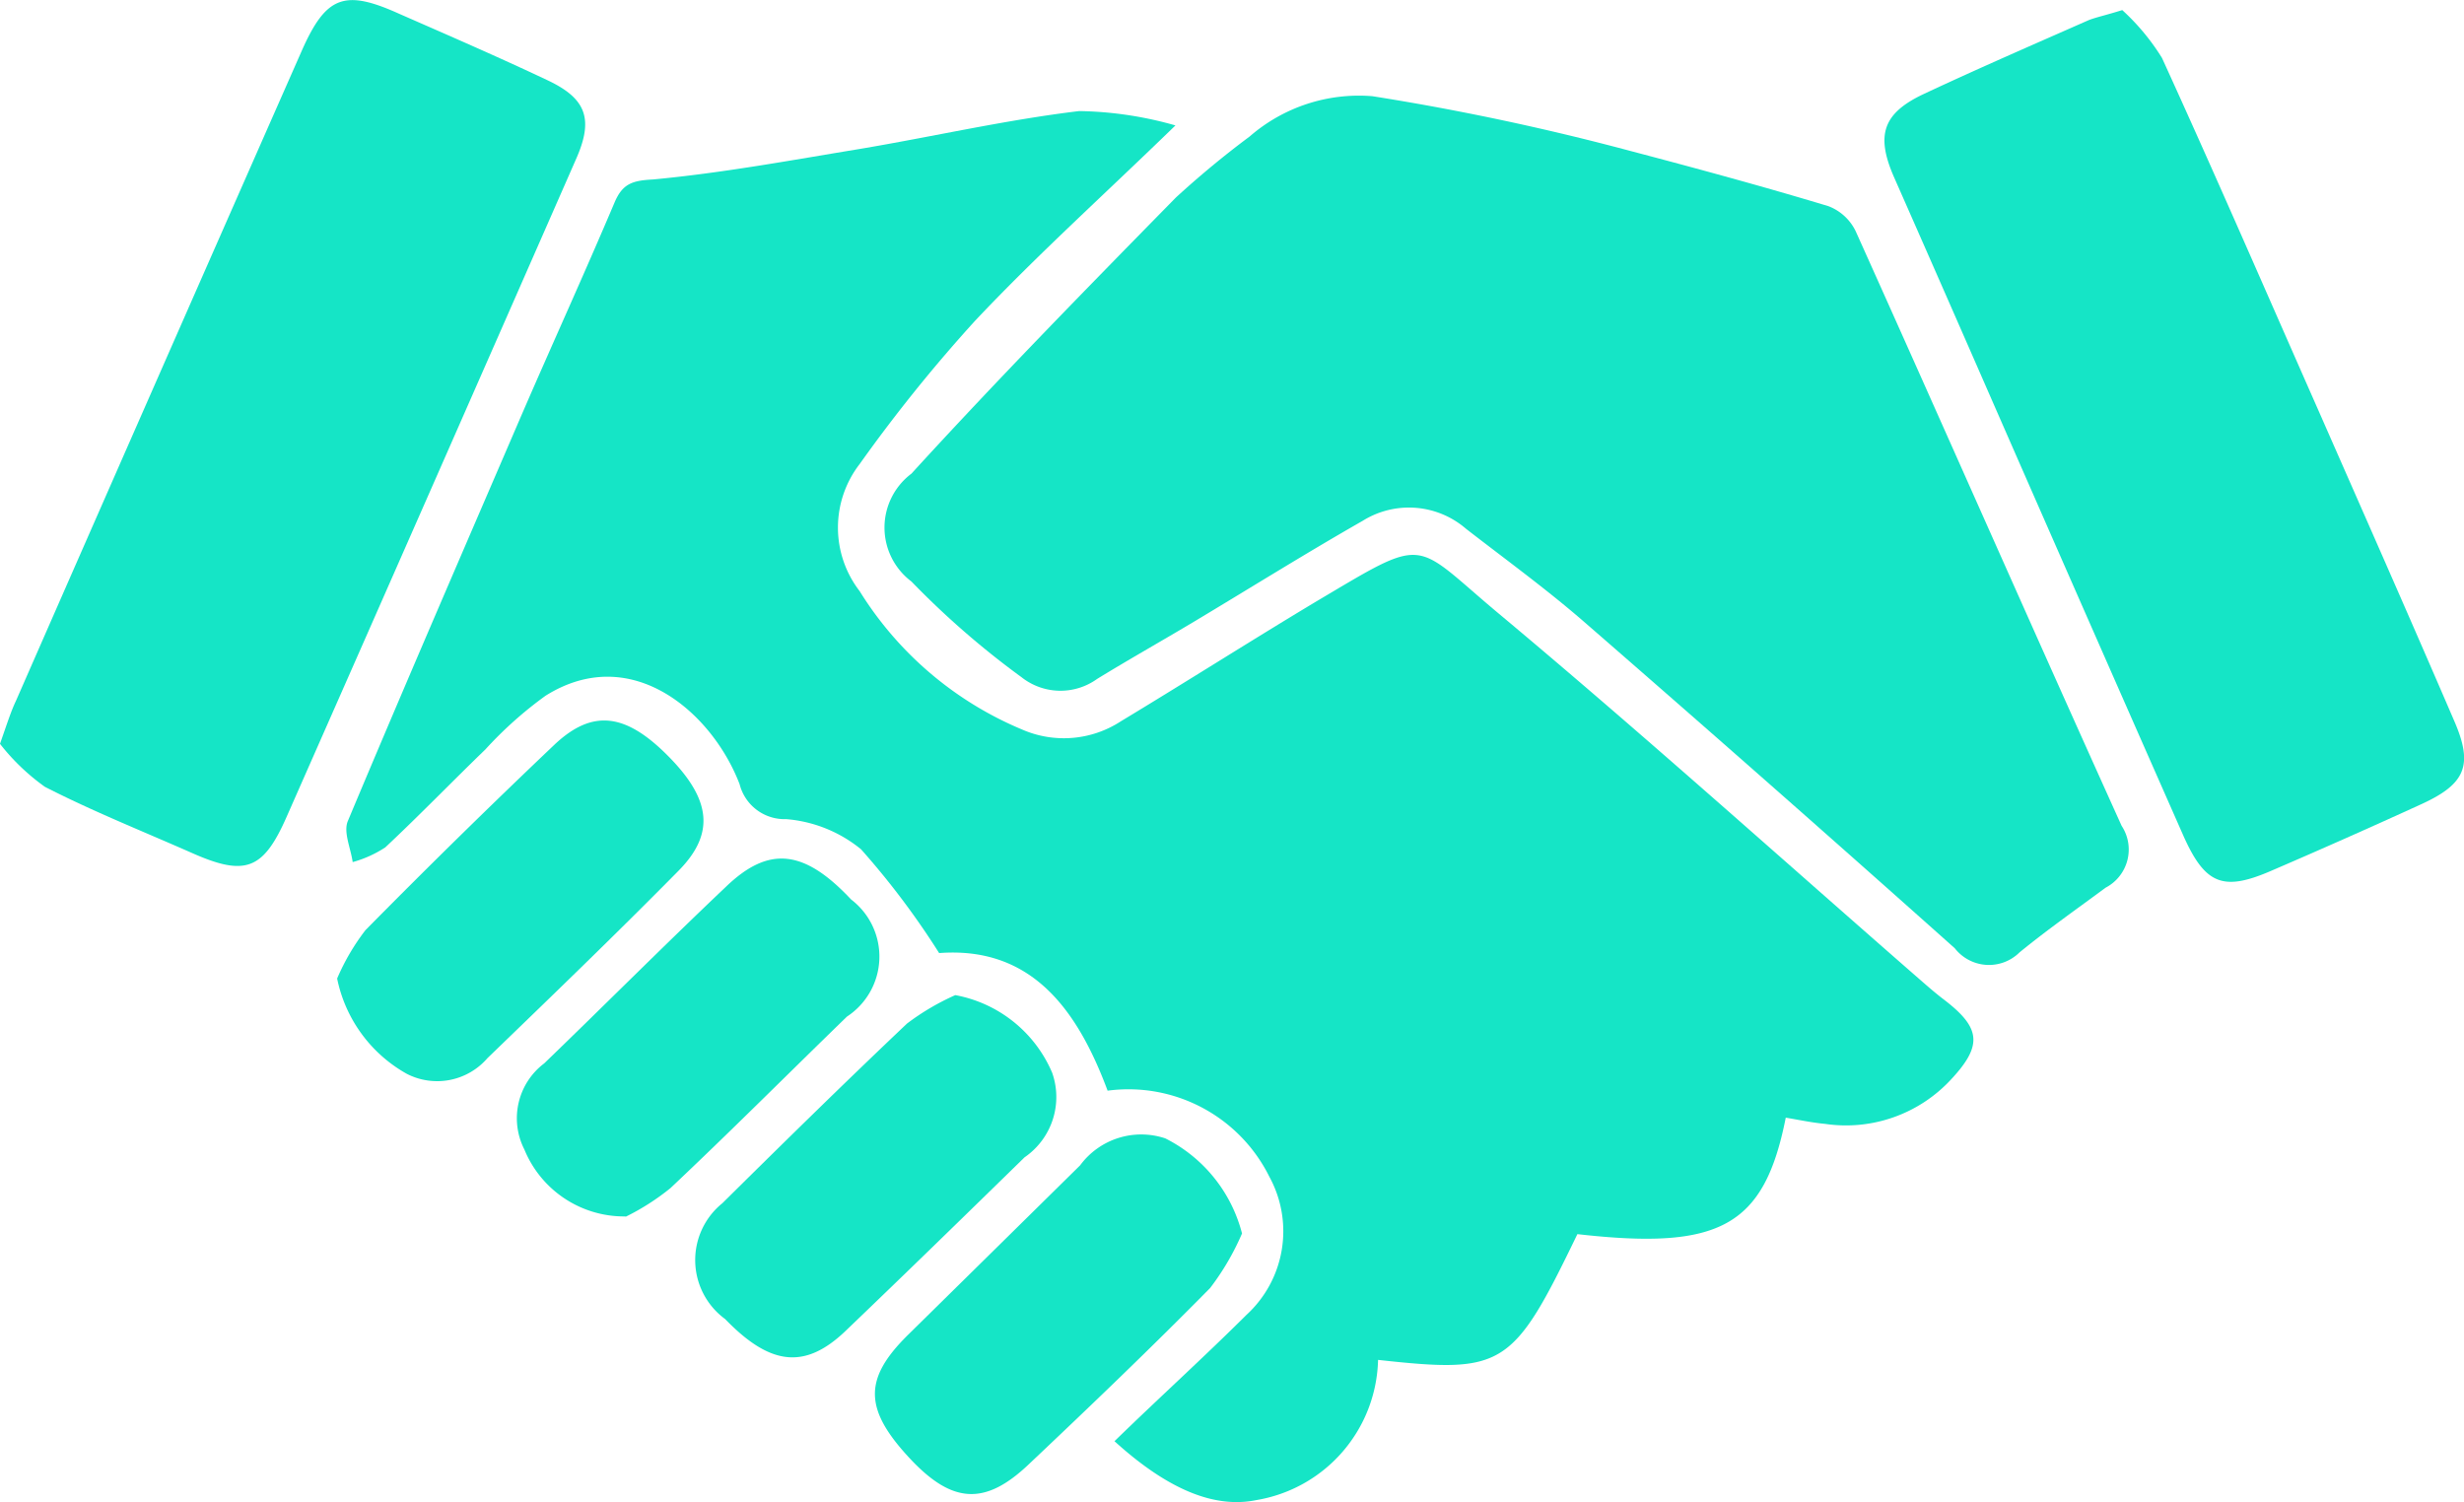 <svg xmlns="http://www.w3.org/2000/svg" width="51.511" height="31.402" viewBox="0 0 51.511 31.402">
  <g id="Group_4" data-name="Group 4" transform="translate(-491.32 -821.325)">
    <path id="Path_1" data-name="Path 1" d="M339.145,335.032c-.451,2.282-1.384,2.773-4.356,2.435-1.353,2.8-1.538,2.917-4.167,2.629a3.045,3.045,0,0,1-2.543,2.931c-.861.176-1.831-.2-2.967-1.231.924-.9,1.858-1.745,2.76-2.642a2.372,2.372,0,0,0,.478-2.886,3.288,3.288,0,0,0-3.382-1.8c-.636-1.709-1.6-3.021-3.522-2.877a16.688,16.688,0,0,0-1.632-2.169,2.832,2.832,0,0,0-1.565-.631.97.97,0,0,1-.974-.73c-.568-1.488-2.255-2.981-4.058-1.849a8.188,8.188,0,0,0-1.258,1.123c-.7.676-1.38,1.38-2.092,2.047a2.412,2.412,0,0,1-.681.307c-.041-.293-.2-.631-.1-.861,1.2-2.863,2.435-5.709,3.666-8.568.631-1.456,1.29-2.9,1.912-4.369.167-.388.374-.451.8-.473,1.447-.135,2.877-.4,4.311-.636,1.533-.257,3.057-.609,4.6-.794a7.72,7.72,0,0,1,2.011.3c-1.488,1.447-2.89,2.706-4.194,4.09a32.167,32.167,0,0,0-2.408,2.99,2.172,2.172,0,0,0,0,2.656,7.314,7.314,0,0,0,3.4,2.895,2.182,2.182,0,0,0,2.065-.176c1.353-.816,2.706-1.677,4.058-2.489,2.381-1.411,2.007-1.29,3.837.239,3.012,2.516,5.93,5.145,8.888,7.724.135.117.271.234.415.343.767.586.825.951.162,1.664a2.99,2.99,0,0,1-2.642.938C339.69,335.136,339.442,335.082,339.145,335.032Z" transform="translate(189.507 509.659)" fill="#15e5c6"/>
    <path id="Path_2" data-name="Path 2" d="M349.588,314.457c1.384.365,2.769.74,4.139,1.154a1.046,1.046,0,0,1,.573.523c1.862,4.139,3.689,8.292,5.56,12.432a.9.9,0,0,1-.334,1.294c-.609.451-1.208.87-1.8,1.353a.907.907,0,0,1-1.353-.086q-3.851-3.436-7.742-6.818c-.794-.69-1.646-1.308-2.476-1.952a1.826,1.826,0,0,0-2.16-.167c-1.2.685-2.376,1.42-3.567,2.133-.658.392-1.33.771-1.984,1.172a1.312,1.312,0,0,1-1.583-.036,17.775,17.775,0,0,1-2.3-2,1.41,1.41,0,0,1,0-2.255c1.8-1.971,3.661-3.869,5.528-5.772a19.476,19.476,0,0,1,1.542-1.276,3.481,3.481,0,0,1,2.566-.843A52.665,52.665,0,0,1,349.588,314.457Z" transform="translate(175.813 510.023)" fill="#15e5c6"/>
    <path id="Path_3" data-name="Path 3" d="M385.329,309.33a4.71,4.71,0,0,1,.83,1c1.118,2.448,2.187,4.915,3.274,7.377.947,2.155,1.9,4.311,2.832,6.475.406.933.248,1.326-.694,1.754q-1.569.717-3.156,1.4c-.979.419-1.353.266-1.8-.726q-1.989-4.509-3.964-9.018-1.046-2.394-2.1-4.784c-.379-.875-.221-1.33.645-1.732,1.136-.532,2.291-1.033,3.436-1.538C384.787,309.479,384.963,309.443,385.329,309.33Z" transform="translate(150.358 512.206)" fill="#15e5c6"/>
    <path id="Path_4" data-name="Path 4" d="M293,324.415c.158-.451.23-.681.334-.9q2.981-6.8,5.975-13.591c.51-1.154.9-1.285,2.038-.771,1.028.451,2.065.9,3.089,1.384.83.388.979.821.6,1.668q-3.012,6.863-6.042,13.731c-.487,1.109-.861,1.254-1.966.767s-2.083-.875-3.089-1.389A4.51,4.51,0,0,1,293,324.415Z" transform="translate(198.32 512.461)" fill="#15e5c6"/>
    <path id="Path_5" data-name="Path 5" d="M308.63,347.661a4.641,4.641,0,0,1,.591-1.01q1.943-1.97,3.946-3.873c.8-.758,1.493-.667,2.385.234s.983,1.614.221,2.39c-1.312,1.33-2.66,2.629-4,3.923a1.389,1.389,0,0,1-1.686.329A2.958,2.958,0,0,1,308.63,347.661Z" transform="translate(189.738 494.121)" fill="#15e5c6"/>
    <path id="Path_6" data-name="Path 6" d="M319.218,356.143a2.255,2.255,0,0,1-2.115-1.4,1.437,1.437,0,0,1,.415-1.8c1.272-1.227,2.516-2.476,3.8-3.693.9-.866,1.637-.776,2.615.266a1.5,1.5,0,0,1-.086,2.449c-1.231,1.195-2.44,2.408-3.689,3.585a4.96,4.96,0,0,1-.938.6Z" transform="translate(185.179 490.613)" fill="#15e5c6"/>
    <path id="Path_7" data-name="Path 7" d="M341.24,363.509a5.376,5.376,0,0,1-.667,1.141c-1.24,1.258-2.516,2.48-3.8,3.693-.9.852-1.578.812-2.439-.09-1-1.055-1.019-1.691-.086-2.615q1.8-1.772,3.607-3.553a1.588,1.588,0,0,1,1.781-.564A3.084,3.084,0,0,1,341.24,363.509Z" transform="translate(176.045 483.603)" fill="#15e5c6"/>
    <path id="Path_8" data-name="Path 8" d="M330.668,355a2.742,2.742,0,0,1,2.025,1.623,1.528,1.528,0,0,1-.577,1.768c-1.245,1.217-2.494,2.435-3.752,3.639-.843.8-1.565.717-2.507-.257a1.528,1.528,0,0,1-.059-2.422c1.276-1.263,2.557-2.521,3.86-3.756A5.094,5.094,0,0,1,330.668,355Z" transform="translate(180.623 487.129)" fill="#15e5c6"/>
  </g>
</svg>
